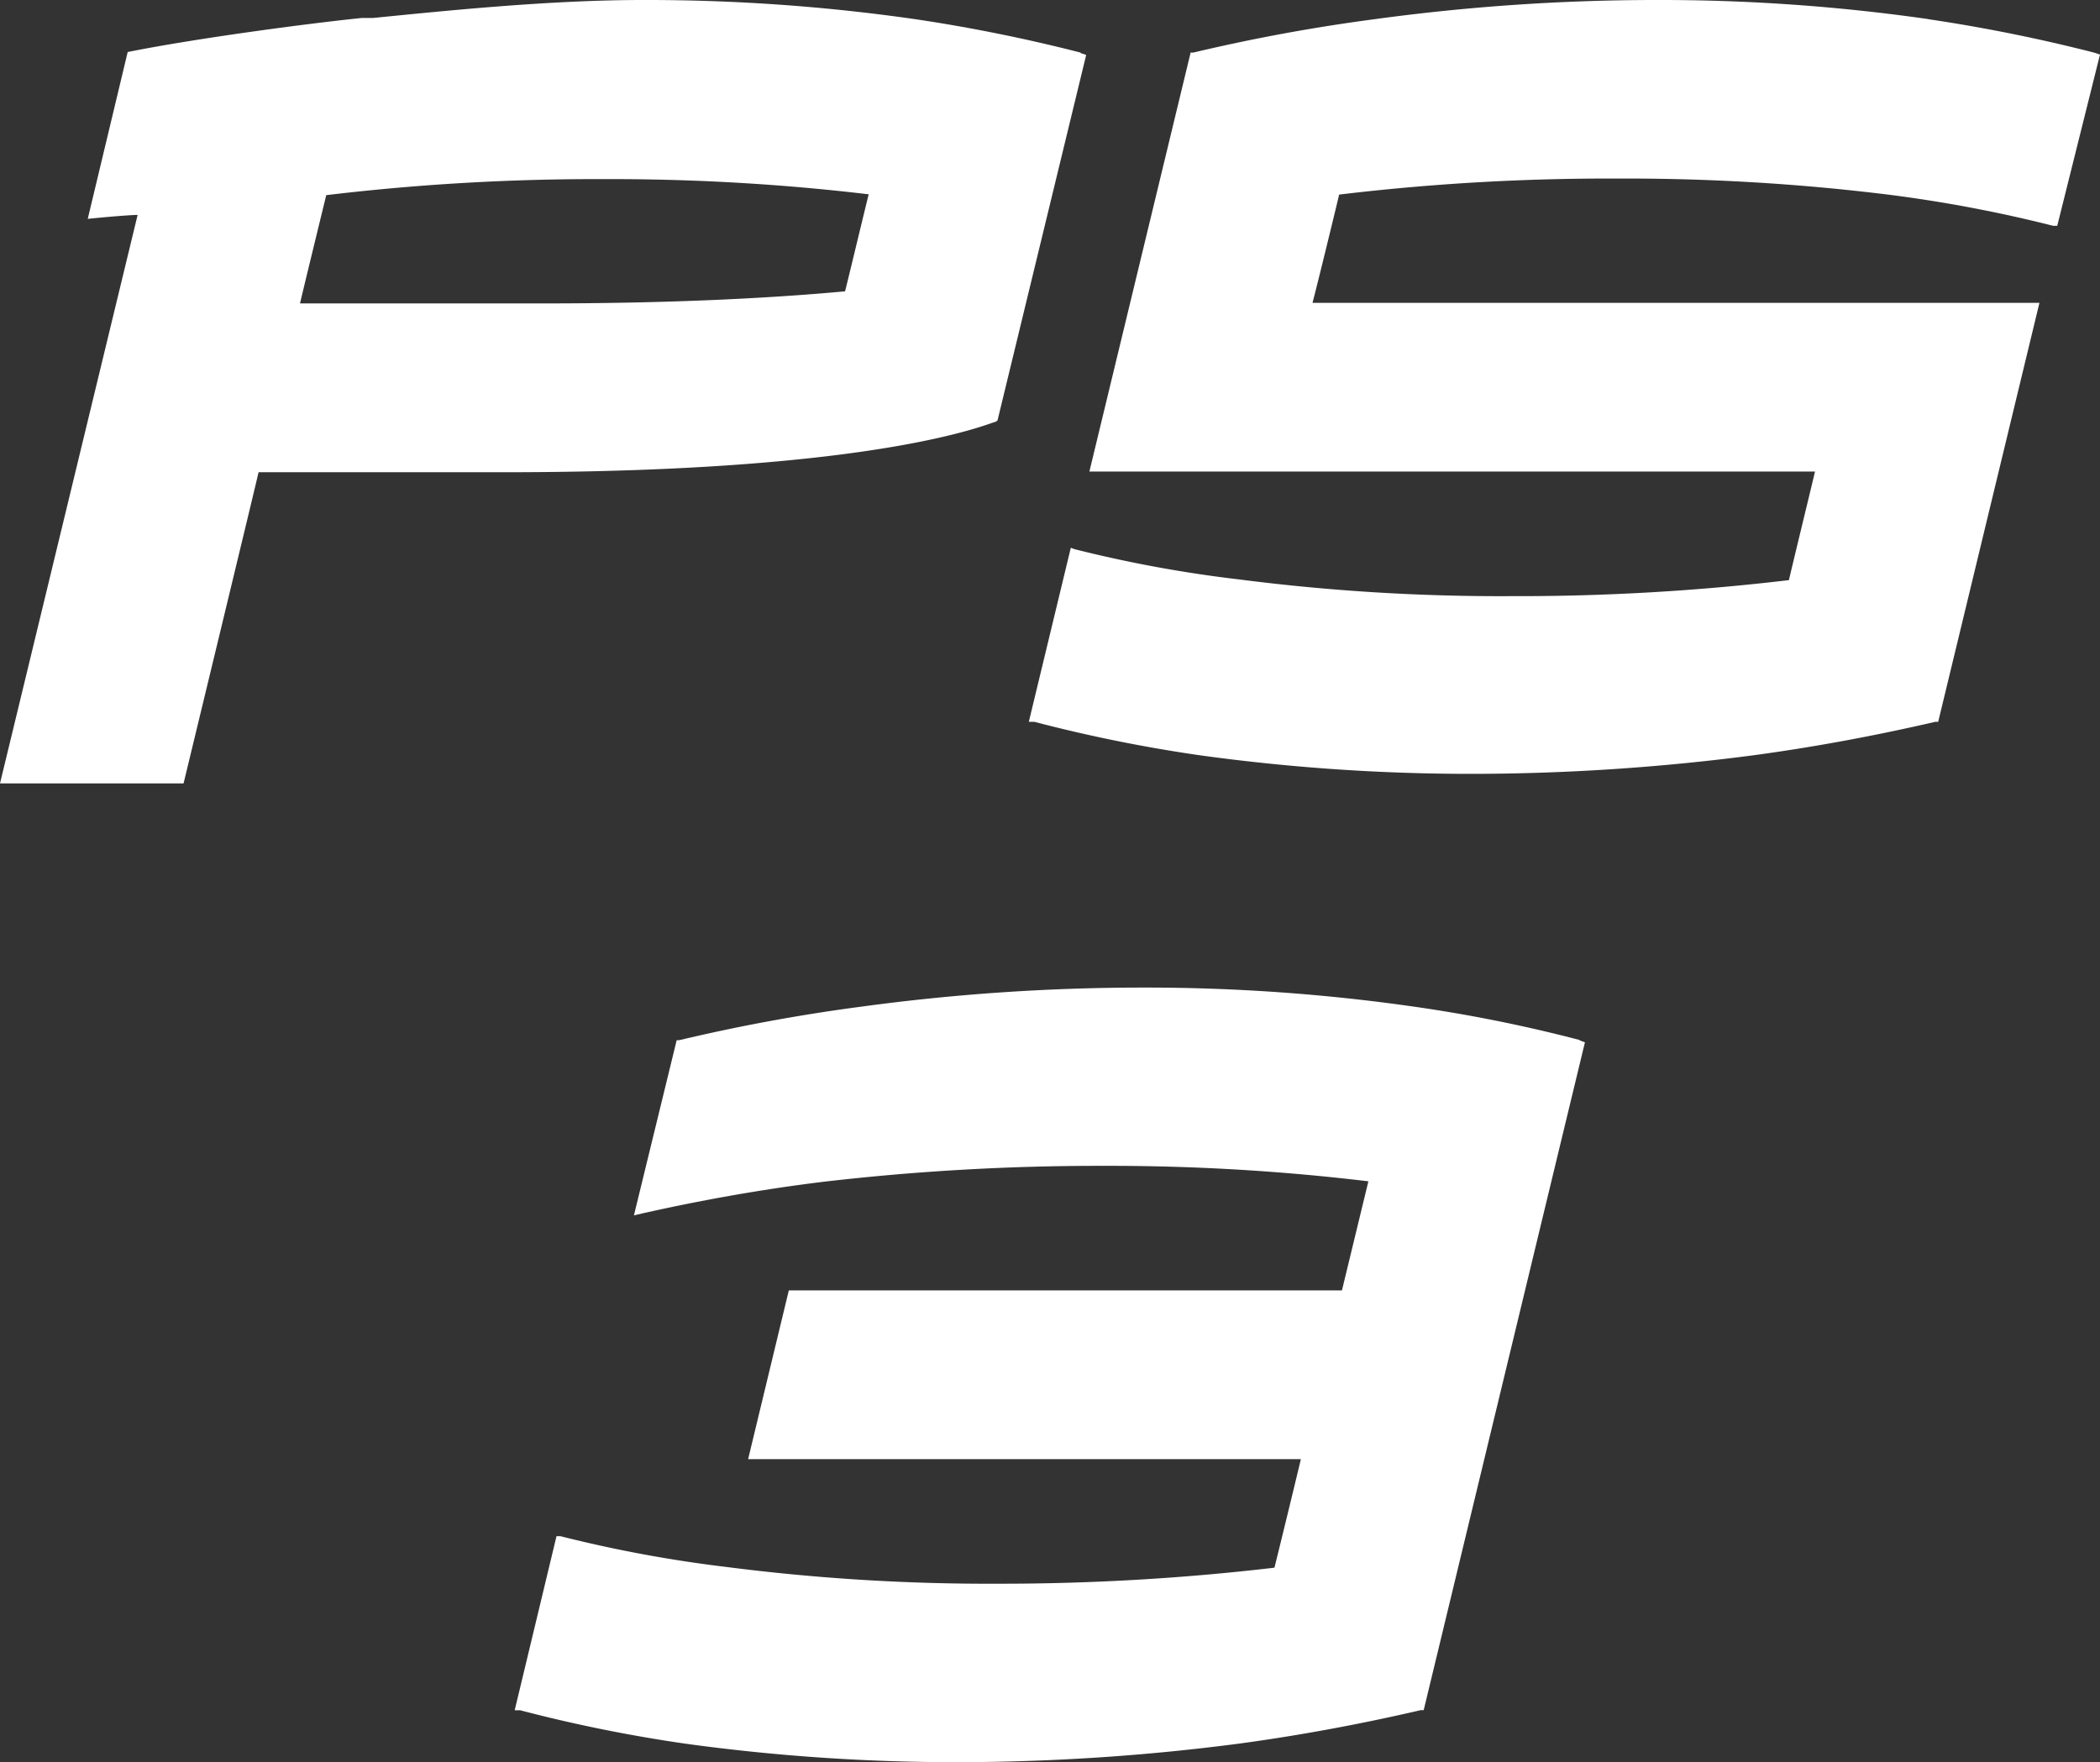<svg id="svg2479" xmlns="http://www.w3.org/2000/svg" viewBox="0 0 112 94"><rect x="0" y="0" width="112" height="94" fill="#333333" stroke="none"/><title>Playstation_3_SVG</title><path id="path3568" d="M84.26,55.48A78.663,78.663,0,0,0,75.43,53.7a100.857,100.857,0,0,0-14.51-1.02,111.449,111.449,0,0,0-15,1.02,96.157,96.157,0,0,0-9.69,1.785h-.14l-2.28,9.345.46-.105c3-.675,6.2-1.26,9.6-1.68a126.921,126.921,0,0,1,14.94-.855,115.677,115.677,0,0,1,14.17.825l-1.41,5.82H42.07l-2.17,9H69.38c-.2.855-1.3,5.37-1.41,5.79a125.091,125.091,0,0,1-14.76.855,109.583,109.583,0,0,1-14.52-.9,70.1,70.1,0,0,1-8.8-1.635h-.21l-2.23,9.285h.29a79.585,79.585,0,0,0,8.83,1.785A105.645,105.645,0,0,0,51.08,94a116.565,116.565,0,0,0,15-.99c3.33-.45,6.59-1.065,9.69-1.785h.16L84.53,55.6l-.29-.105" fill="#fff"/><path id="path3586" d="M45.07,15.54c-4.37.405-9.78.645-16.08.645H16c.2-.855,1.3-5.37,1.4-5.775a120.9,120.9,0,0,1,14.76-.855,116.517,116.517,0,0,1,14.17.81C46.13,11.16,45.17,15.165,45.07,15.54ZM57.63,2.805A86.761,86.761,0,0,0,48.79,1.02,100.754,100.754,0,0,0,34.28,0c-5.01,0-10.61.585-14.4.96h-.6c-3.05.315-8.91,1.1-12.47,1.815l-2.13,8.9c1-.105,2.3-.21,2.66-.21L0,41.79H9.79s3.9-16.125,4-16.6H26.92c20.32,0,25.94-2.685,26.17-2.685l.11-.075,4.73-19.5-.3-.1" fill="#fff"/><path id="path3550" d="M102.85,1.02A100.55,100.55,0,0,0,88.34,0a111.115,111.115,0,0,0-15,1.02,96.358,96.358,0,0,0-9.7,1.785H63.5l-5.4,22.35H96.8c-.2.855-1.3,5.37-1.39,5.79a122.177,122.177,0,0,1-14.78.855,109.082,109.082,0,0,1-14.49-.885,68.7,68.7,0,0,1-8.83-1.62l-.2-.075-2.24,9.285h.3A79.585,79.585,0,0,0,64,40.29a105.536,105.536,0,0,0,14.51.99,116.447,116.447,0,0,0,15-.99c3.33-.45,6.59-1.065,9.7-1.785h.16l5.4-22.35H70c.23-.855,1.33-5.37,1.42-5.775a120.664,120.664,0,0,1,14.76-.855,114.184,114.184,0,0,1,14.51.855,73.247,73.247,0,0,1,8.81,1.665h.22L112,2.91l-.3-.1a86.97,86.97,0,0,0-8.85-1.785" fill="#fff"/></svg>